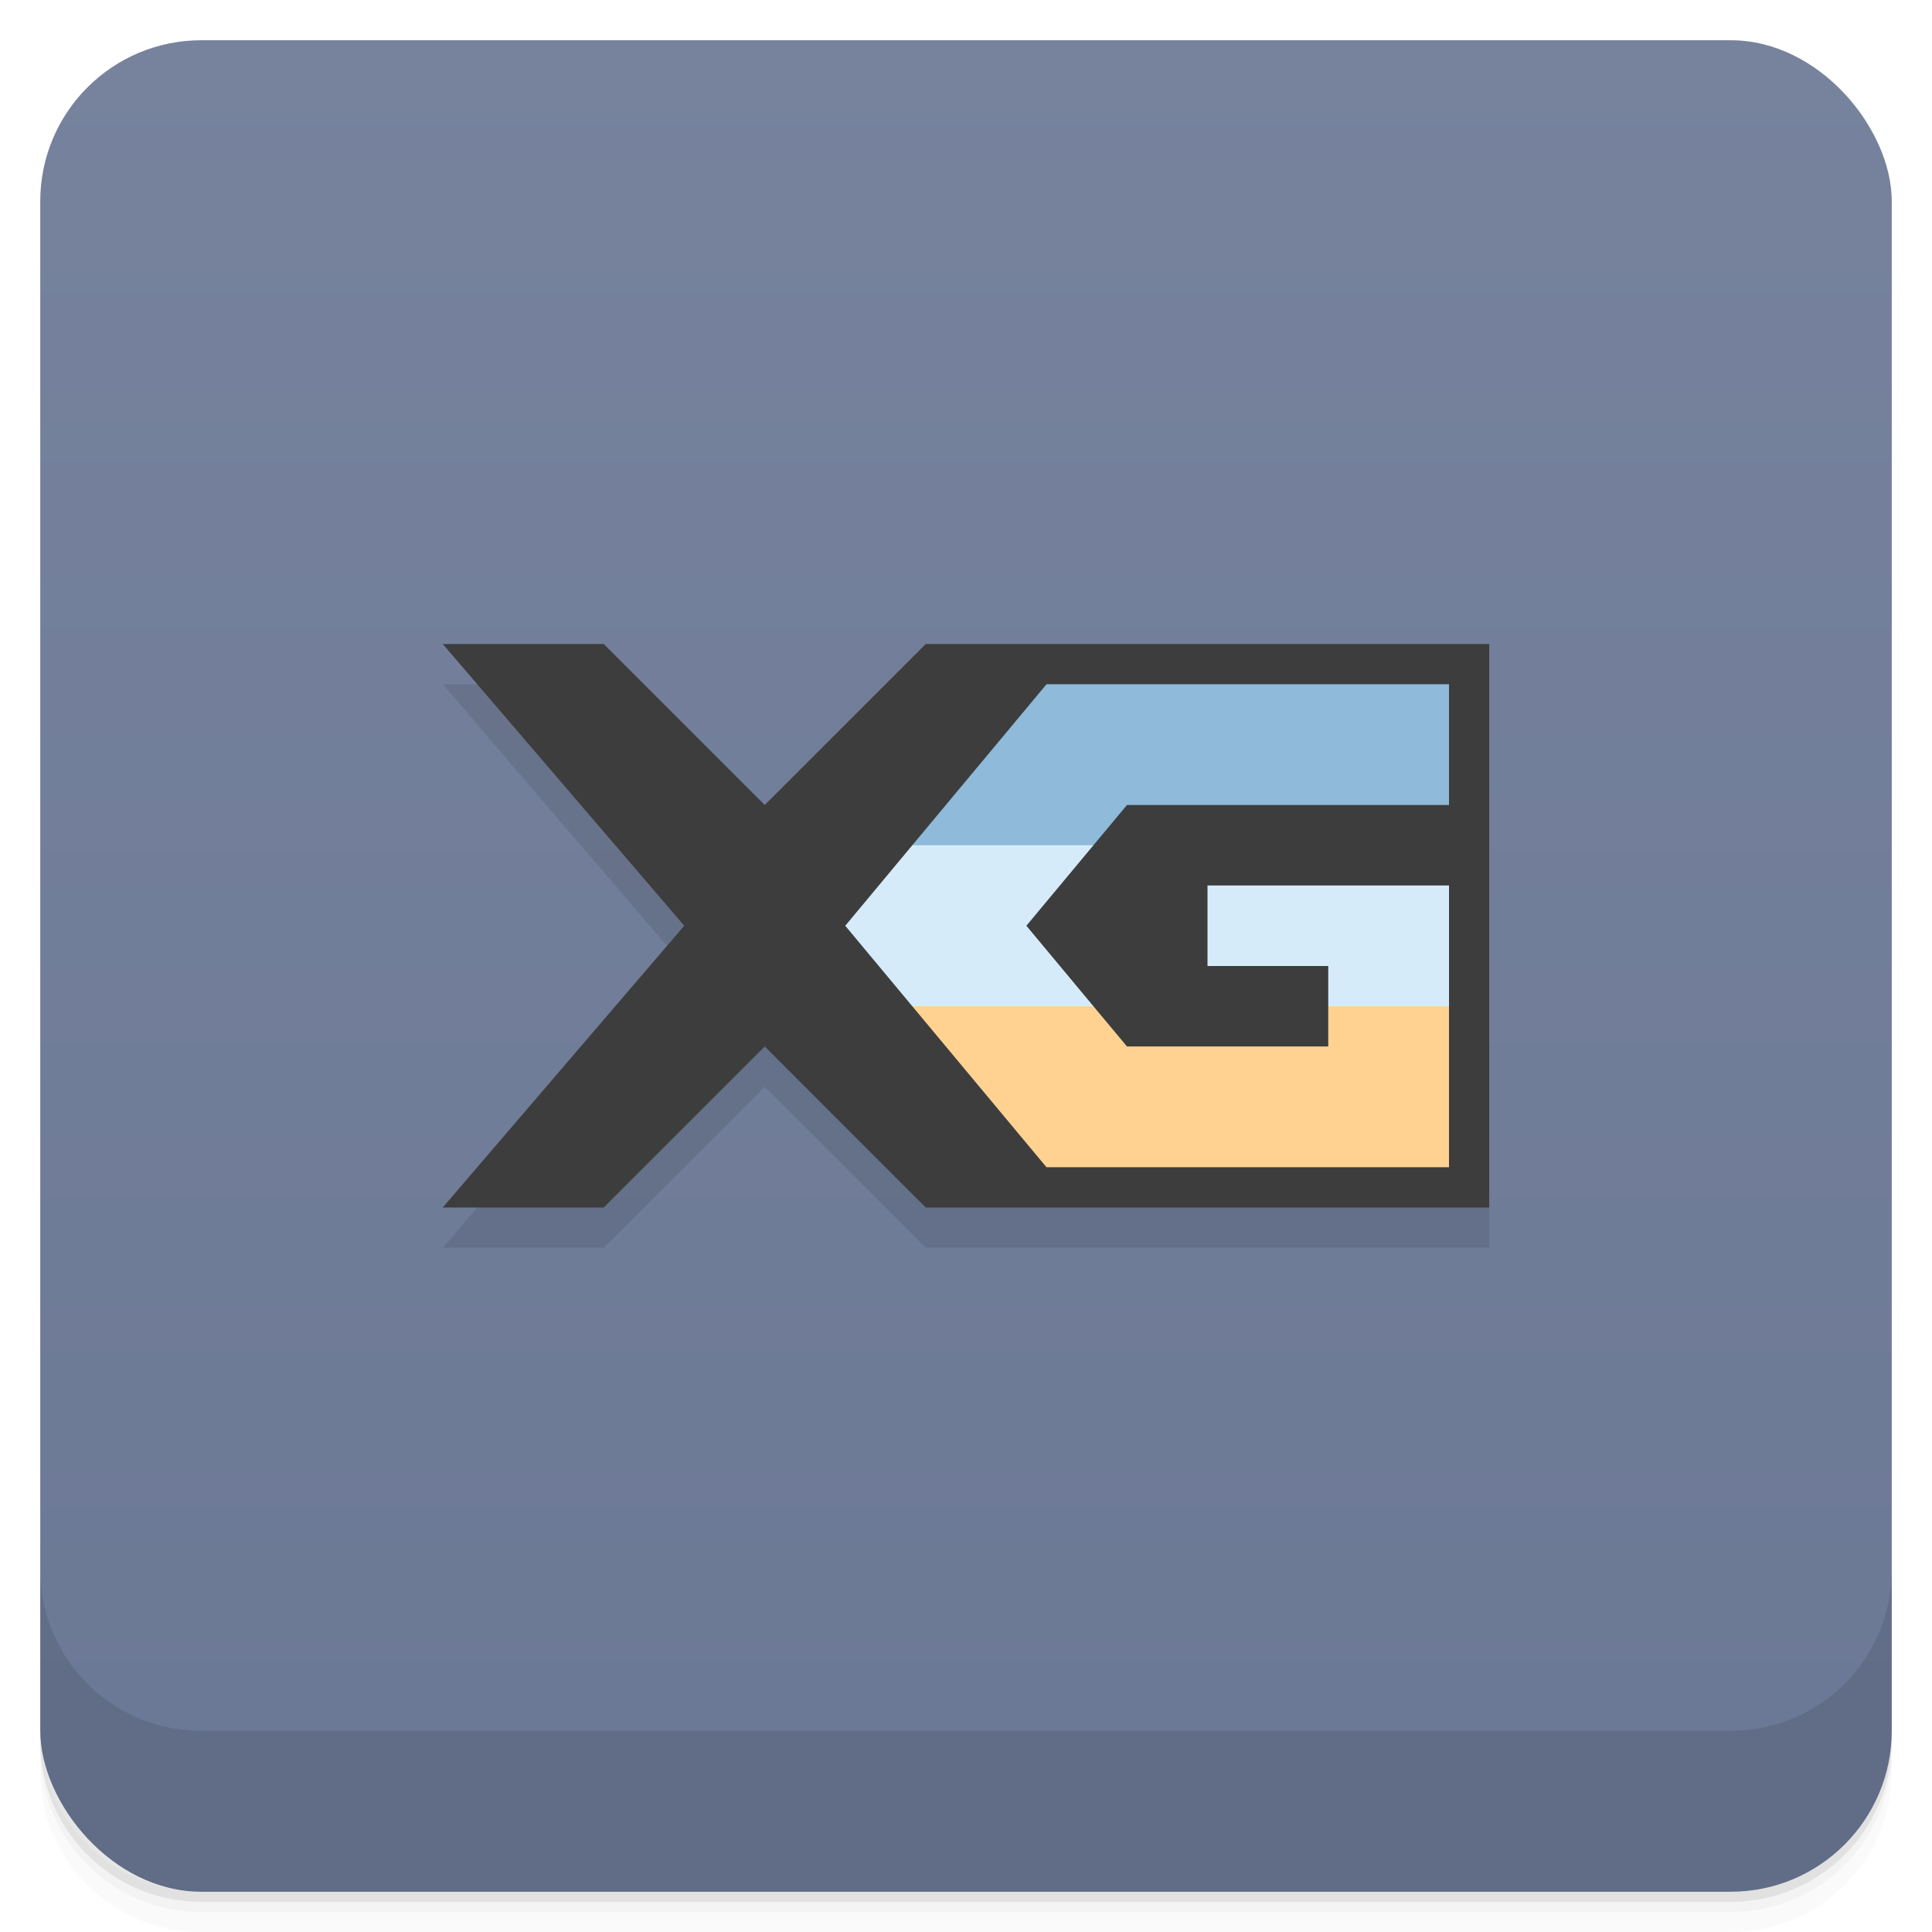 <svg version="1.1" viewBox="0 0 48 48" xmlns="http://www.w3.org/2000/svg">
 <defs>
  <linearGradient id="bg" x2="0" y1="1" y2="47" gradientUnits="userSpaceOnUse">
   <stop style="stop-color:#77839d" offset="0"/>
   <stop style="stop-color:#6b7895" offset="1"/>
  </linearGradient>
 </defs>
 <path d="m1 43v0.25c0 2.216 1.784 4 4 4h38c2.216 0 4-1.784 4-4v-0.25c0 2.216-1.784 4-4 4h-38c-2.216 0-4-1.784-4-4zm0 0.5v0.5c0 2.216 1.784 4 4 4h38c2.216 0 4-1.784 4-4v-0.5c0 2.216-1.784 4-4 4h-38c-2.216 0-4-1.784-4-4z" style="opacity:.02"/>
 <path d="m1 43.25v0.25c0 2.216 1.784 4 4 4h38c2.216 0 4-1.784 4-4v-0.25c0 2.216-1.784 4-4 4h-38c-2.216 0-4-1.784-4-4z" style="opacity:.05"/>
 <path d="m1 43v0.25c0 2.216 1.784 4 4 4h38c2.216 0 4-1.784 4-4v-0.25c0 2.216-1.784 4-4 4h-38c-2.216 0-4-1.784-4-4z" style="opacity:.1"/>
 <rect x="1" y="1" width="46" height="46" rx="4" style="fill:url(#bg)"/>
 <path d="m1 39v4c0 2.216 1.784 4 4 4h38c2.216 0 4-1.784 4-4v-4c0 2.216-1.784 4-4 4h-38c-2.216 0-4-1.784-4-4z" style="opacity:.1"/>
 <path d="m11 17h4l4 4 4-4h14v14h-14l-4-4-4 4h-4l6-7z" style="opacity:.1"/>
 <path d="m11 16h4l4 4 4-4h14v14h-14l-4-4-4 4h-4l6-7z" style="fill:#3d3d3d"/>
 <path d="m26 17-3.334 4 2.334 1 2.166-1 0.834-1h8v-3z" style="fill:#8fbad9"/>
 <path d="m22.666 25 3.334 4h10v-4l-2-1-1 1v1h-5l-0.834-1-2.166-1z" style="fill:#ffd291"/>
 <path d="m22.666 21-1.666 2 1.666 2h4.5l-1.666-2 1.666-2zm7.334 1v2h3v1h3v-3z" style="fill:#d6ebfa"/>
</svg>

